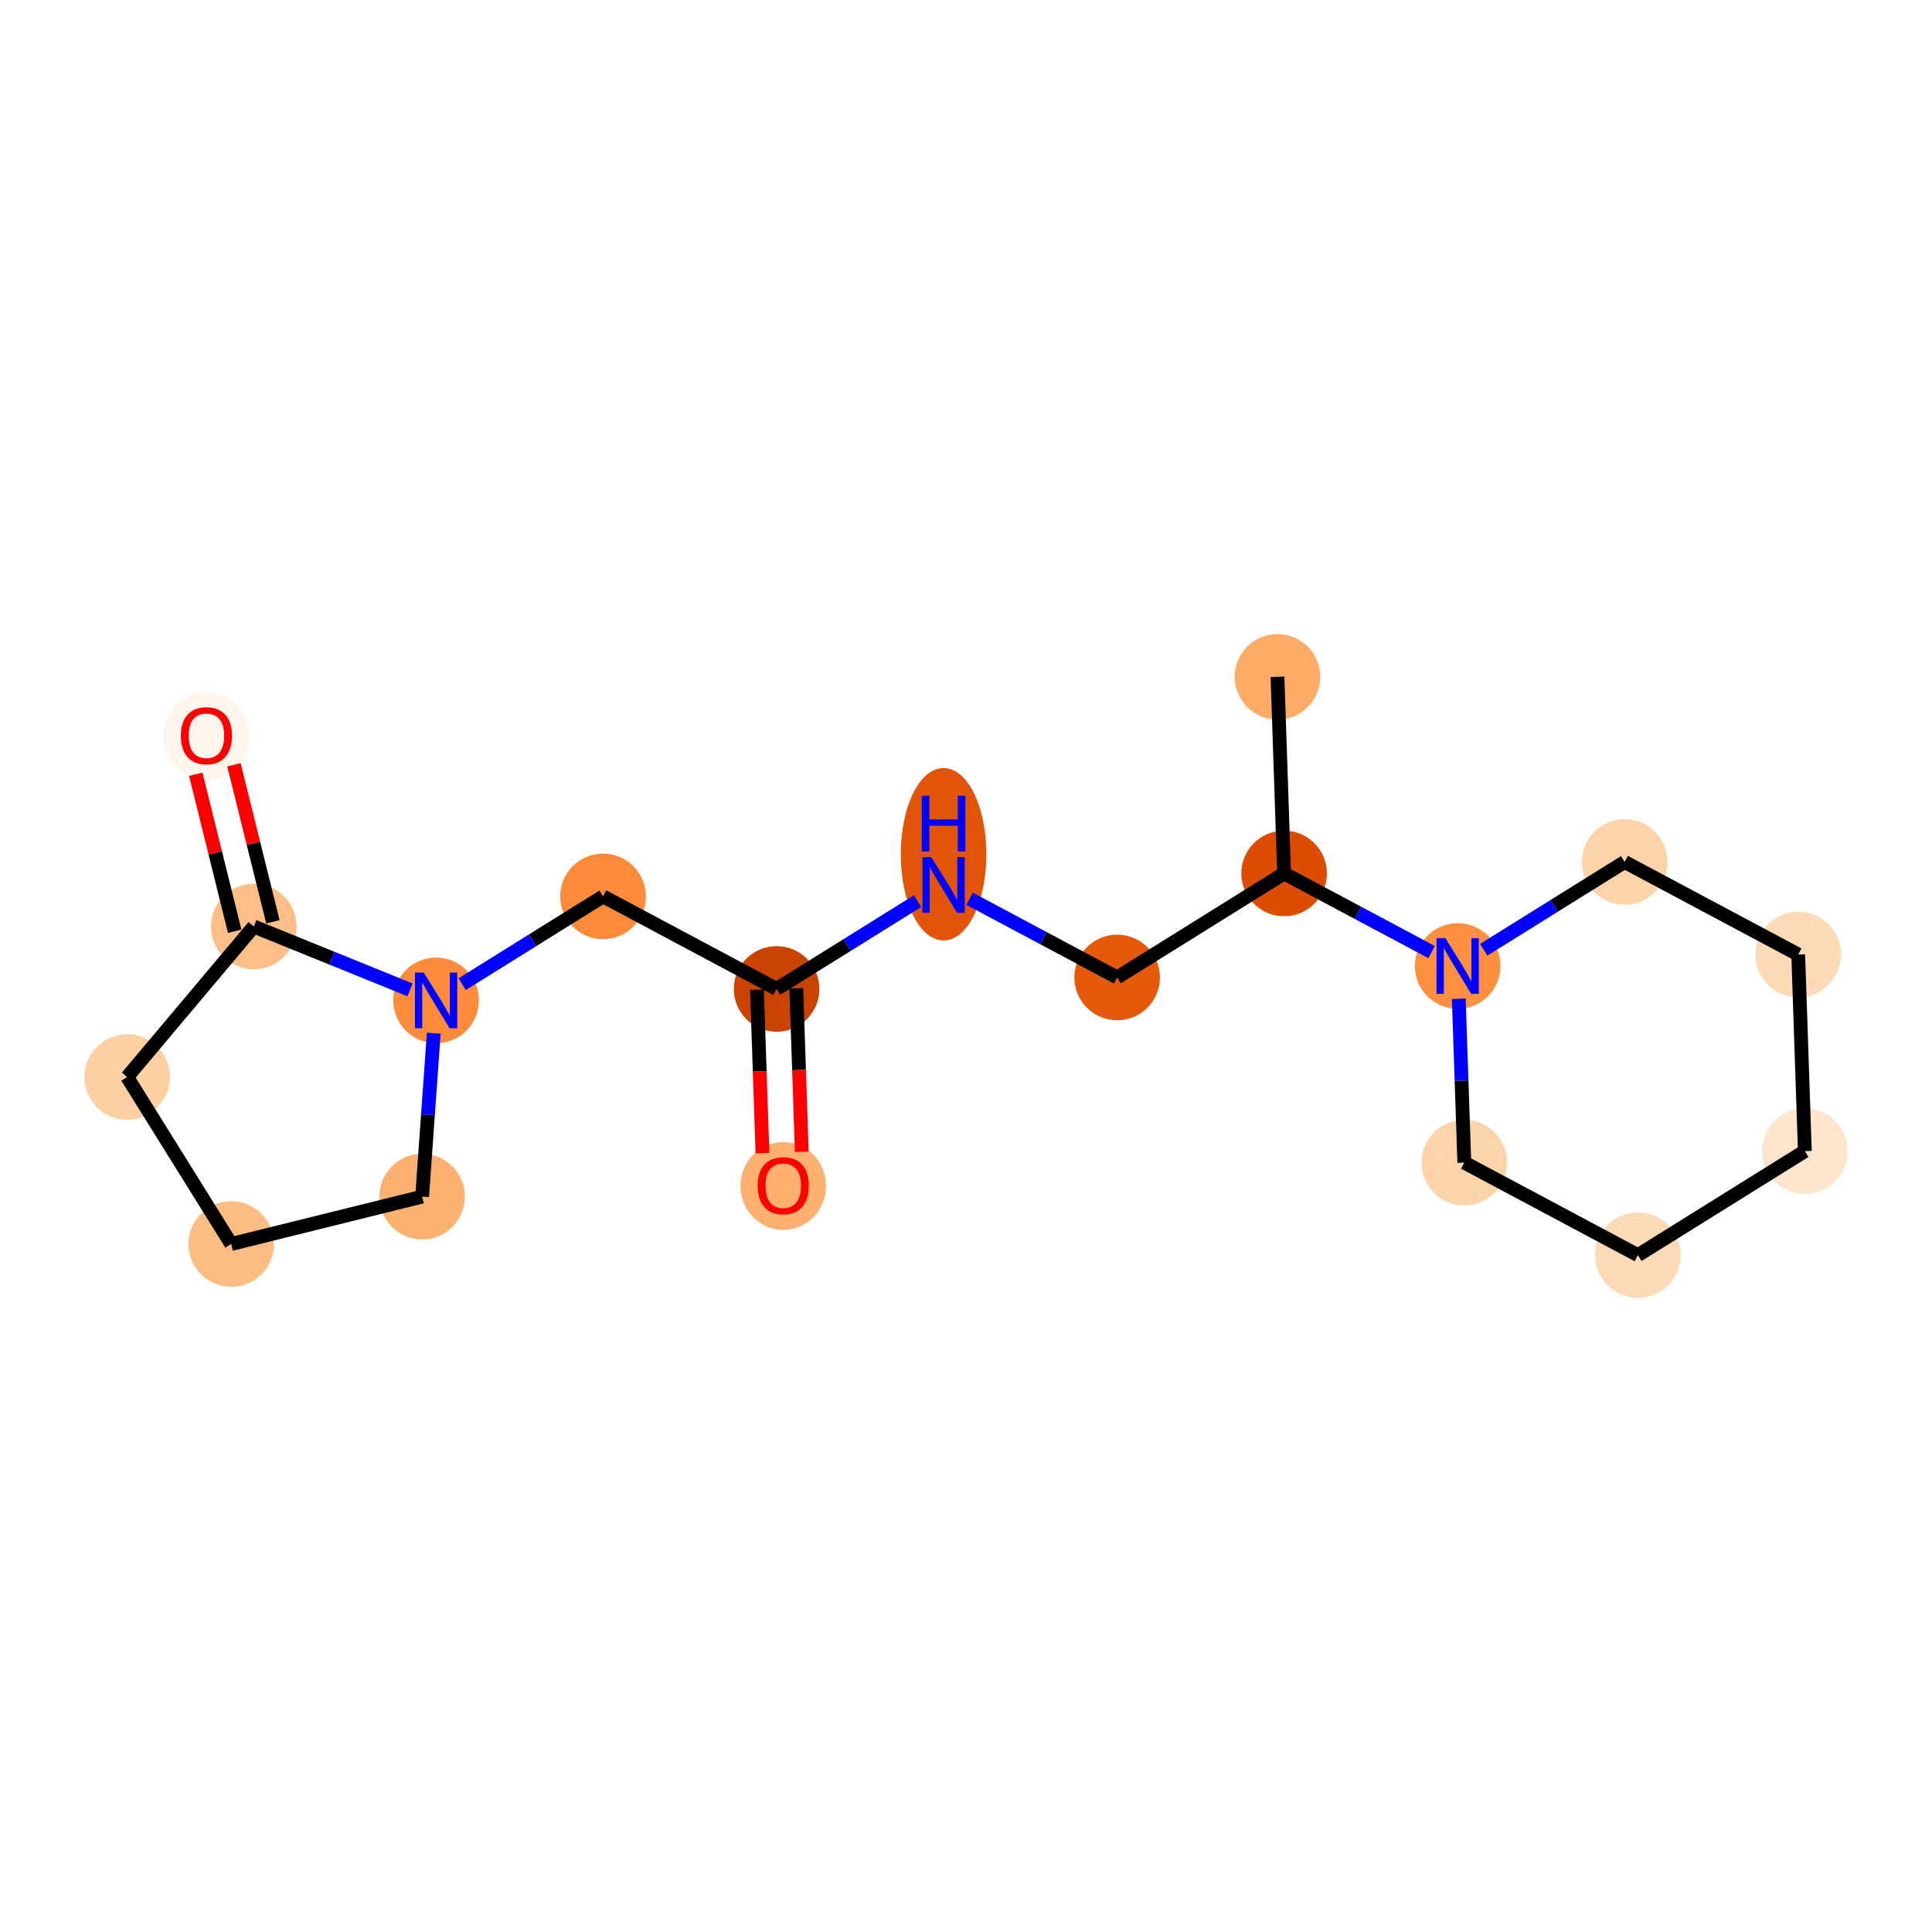 <?xml version='1.0' encoding='iso-8859-1'?>
<svg version='1.1' baseProfile='full'
              xmlns='http://www.w3.org/2000/svg'
                      xmlns:rdkit='http://www.rdkit.org/xml'
                      xmlns:xlink='http://www.w3.org/1999/xlink'
                  xml:space='preserve'
width='280px' height='280px' viewBox='0 0 280 280'>
<!-- END OF HEADER -->
<rect style='opacity:1.0;fill:#FFFFFF;stroke:none' width='280' height='280' x='0' y='0'> </rect>
<ellipse cx='185.142' cy='98.091' rx='5.702' ry='5.702'  style='fill:#FDAC68;fill-rule:evenodd;stroke:#FDAC68;stroke-width:1.0px;stroke-linecap:butt;stroke-linejoin:miter;stroke-opacity:1' />
<ellipse cx='186.103' cy='126.585' rx='5.702' ry='5.702'  style='fill:#DC4C03;fill-rule:evenodd;stroke:#DC4C03;stroke-width:1.0px;stroke-linecap:butt;stroke-linejoin:miter;stroke-opacity:1' />
<ellipse cx='161.906' cy='141.663' rx='5.702' ry='5.702'  style='fill:#E5590A;fill-rule:evenodd;stroke:#E5590A;stroke-width:1.0px;stroke-linecap:butt;stroke-linejoin:miter;stroke-opacity:1' />
<ellipse cx='136.75' cy='123.807' rx='5.702' ry='11.989'  style='fill:#E25407;fill-rule:evenodd;stroke:#E25407;stroke-width:1.0px;stroke-linecap:butt;stroke-linejoin:miter;stroke-opacity:1' />
<ellipse cx='112.554' cy='143.326' rx='5.702' ry='5.702'  style='fill:#CB4301;fill-rule:evenodd;stroke:#CB4301;stroke-width:1.0px;stroke-linecap:butt;stroke-linejoin:miter;stroke-opacity:1' />
<ellipse cx='113.514' cy='171.882' rx='5.702' ry='5.862'  style='fill:#FDB06F;fill-rule:evenodd;stroke:#FDB06F;stroke-width:1.0px;stroke-linecap:butt;stroke-linejoin:miter;stroke-opacity:1' />
<ellipse cx='87.398' cy='129.91' rx='5.702' ry='5.702'  style='fill:#FC8A38;fill-rule:evenodd;stroke:#FC8A38;stroke-width:1.0px;stroke-linecap:butt;stroke-linejoin:miter;stroke-opacity:1' />
<ellipse cx='63.202' cy='144.989' rx='5.702' ry='5.709'  style='fill:#FC8C3B;fill-rule:evenodd;stroke:#FC8C3B;stroke-width:1.0px;stroke-linecap:butt;stroke-linejoin:miter;stroke-opacity:1' />
<ellipse cx='61.179' cy='173.426' rx='5.702' ry='5.702'  style='fill:#FDB171;fill-rule:evenodd;stroke:#FDB171;stroke-width:1.0px;stroke-linecap:butt;stroke-linejoin:miter;stroke-opacity:1' />
<ellipse cx='33.507' cy='180.289' rx='5.702' ry='5.702'  style='fill:#FDBC82;fill-rule:evenodd;stroke:#FDBC82;stroke-width:1.0px;stroke-linecap:butt;stroke-linejoin:miter;stroke-opacity:1' />
<ellipse cx='18.429' cy='156.093' rx='5.702' ry='5.702'  style='fill:#FDD0A3;fill-rule:evenodd;stroke:#FDD0A3;stroke-width:1.0px;stroke-linecap:butt;stroke-linejoin:miter;stroke-opacity:1' />
<ellipse cx='36.782' cy='134.276' rx='5.702' ry='5.702'  style='fill:#FDBF87;fill-rule:evenodd;stroke:#FDBF87;stroke-width:1.0px;stroke-linecap:butt;stroke-linejoin:miter;stroke-opacity:1' />
<ellipse cx='29.918' cy='106.668' rx='5.702' ry='5.862'  style='fill:#FFF5EB;fill-rule:evenodd;stroke:#FFF5EB;stroke-width:1.0px;stroke-linecap:butt;stroke-linejoin:miter;stroke-opacity:1' />
<ellipse cx='211.259' cy='140' rx='5.702' ry='5.709'  style='fill:#FD8F3F;fill-rule:evenodd;stroke:#FD8F3F;stroke-width:1.0px;stroke-linecap:butt;stroke-linejoin:miter;stroke-opacity:1' />
<ellipse cx='212.219' cy='168.493' rx='5.702' ry='5.702'  style='fill:#FDD3A9;fill-rule:evenodd;stroke:#FDD3A9;stroke-width:1.0px;stroke-linecap:butt;stroke-linejoin:miter;stroke-opacity:1' />
<ellipse cx='237.375' cy='181.909' rx='5.702' ry='5.702'  style='fill:#FDDAB6;fill-rule:evenodd;stroke:#FDDAB6;stroke-width:1.0px;stroke-linecap:butt;stroke-linejoin:miter;stroke-opacity:1' />
<ellipse cx='261.571' cy='166.831' rx='5.702' ry='5.702'  style='fill:#FDE5CD;fill-rule:evenodd;stroke:#FDE5CD;stroke-width:1.0px;stroke-linecap:butt;stroke-linejoin:miter;stroke-opacity:1' />
<ellipse cx='260.611' cy='138.337' rx='5.702' ry='5.702'  style='fill:#FDDAB6;fill-rule:evenodd;stroke:#FDDAB6;stroke-width:1.0px;stroke-linecap:butt;stroke-linejoin:miter;stroke-opacity:1' />
<ellipse cx='235.455' cy='124.922' rx='5.702' ry='5.702'  style='fill:#FDD3A9;fill-rule:evenodd;stroke:#FDD3A9;stroke-width:1.0px;stroke-linecap:butt;stroke-linejoin:miter;stroke-opacity:1' />
<path class='bond-0 atom-0 atom-1' d='M 185.142,98.091 L 186.103,126.585' style='fill:none;fill-rule:evenodd;stroke:#000000;stroke-width:2.0px;stroke-linecap:butt;stroke-linejoin:miter;stroke-opacity:1' />
<path class='bond-1 atom-1 atom-2' d='M 186.103,126.585 L 161.906,141.663' style='fill:none;fill-rule:evenodd;stroke:#000000;stroke-width:2.0px;stroke-linecap:butt;stroke-linejoin:miter;stroke-opacity:1' />
<path class='bond-12 atom-1 atom-13' d='M 186.103,126.585 L 196.793,132.286' style='fill:none;fill-rule:evenodd;stroke:#000000;stroke-width:2.0px;stroke-linecap:butt;stroke-linejoin:miter;stroke-opacity:1' />
<path class='bond-12 atom-1 atom-13' d='M 196.793,132.286 L 207.484,137.987' style='fill:none;fill-rule:evenodd;stroke:#0000FF;stroke-width:2.0px;stroke-linecap:butt;stroke-linejoin:miter;stroke-opacity:1' />
<path class='bond-2 atom-2 atom-3' d='M 161.906,141.663 L 151.216,135.962' style='fill:none;fill-rule:evenodd;stroke:#000000;stroke-width:2.0px;stroke-linecap:butt;stroke-linejoin:miter;stroke-opacity:1' />
<path class='bond-2 atom-2 atom-3' d='M 151.216,135.962 L 140.525,130.26' style='fill:none;fill-rule:evenodd;stroke:#0000FF;stroke-width:2.0px;stroke-linecap:butt;stroke-linejoin:miter;stroke-opacity:1' />
<path class='bond-3 atom-3 atom-4' d='M 132.976,130.6 L 122.765,136.963' style='fill:none;fill-rule:evenodd;stroke:#0000FF;stroke-width:2.0px;stroke-linecap:butt;stroke-linejoin:miter;stroke-opacity:1' />
<path class='bond-3 atom-3 atom-4' d='M 122.765,136.963 L 112.554,143.326' style='fill:none;fill-rule:evenodd;stroke:#000000;stroke-width:2.0px;stroke-linecap:butt;stroke-linejoin:miter;stroke-opacity:1' />
<path class='bond-4 atom-4 atom-5' d='M 109.705,143.422 L 110.104,155.271' style='fill:none;fill-rule:evenodd;stroke:#000000;stroke-width:2.0px;stroke-linecap:butt;stroke-linejoin:miter;stroke-opacity:1' />
<path class='bond-4 atom-4 atom-5' d='M 110.104,155.271 L 110.503,167.12' style='fill:none;fill-rule:evenodd;stroke:#FF0000;stroke-width:2.0px;stroke-linecap:butt;stroke-linejoin:miter;stroke-opacity:1' />
<path class='bond-4 atom-4 atom-5' d='M 115.404,143.23 L 115.803,155.079' style='fill:none;fill-rule:evenodd;stroke:#000000;stroke-width:2.0px;stroke-linecap:butt;stroke-linejoin:miter;stroke-opacity:1' />
<path class='bond-4 atom-4 atom-5' d='M 115.803,155.079 L 116.202,166.928' style='fill:none;fill-rule:evenodd;stroke:#FF0000;stroke-width:2.0px;stroke-linecap:butt;stroke-linejoin:miter;stroke-opacity:1' />
<path class='bond-5 atom-4 atom-6' d='M 112.554,143.326 L 87.398,129.91' style='fill:none;fill-rule:evenodd;stroke:#000000;stroke-width:2.0px;stroke-linecap:butt;stroke-linejoin:miter;stroke-opacity:1' />
<path class='bond-6 atom-6 atom-7' d='M 87.398,129.91 L 77.188,136.273' style='fill:none;fill-rule:evenodd;stroke:#000000;stroke-width:2.0px;stroke-linecap:butt;stroke-linejoin:miter;stroke-opacity:1' />
<path class='bond-6 atom-6 atom-7' d='M 77.188,136.273 L 66.977,142.636' style='fill:none;fill-rule:evenodd;stroke:#0000FF;stroke-width:2.0px;stroke-linecap:butt;stroke-linejoin:miter;stroke-opacity:1' />
<path class='bond-7 atom-7 atom-8' d='M 62.864,149.738 L 62.021,161.582' style='fill:none;fill-rule:evenodd;stroke:#0000FF;stroke-width:2.0px;stroke-linecap:butt;stroke-linejoin:miter;stroke-opacity:1' />
<path class='bond-7 atom-7 atom-8' d='M 62.021,161.582 L 61.179,173.426' style='fill:none;fill-rule:evenodd;stroke:#000000;stroke-width:2.0px;stroke-linecap:butt;stroke-linejoin:miter;stroke-opacity:1' />
<path class='bond-18 atom-11 atom-7' d='M 36.782,134.276 L 48.105,138.867' style='fill:none;fill-rule:evenodd;stroke:#000000;stroke-width:2.0px;stroke-linecap:butt;stroke-linejoin:miter;stroke-opacity:1' />
<path class='bond-18 atom-11 atom-7' d='M 48.105,138.867 L 59.428,143.458' style='fill:none;fill-rule:evenodd;stroke:#0000FF;stroke-width:2.0px;stroke-linecap:butt;stroke-linejoin:miter;stroke-opacity:1' />
<path class='bond-8 atom-8 atom-9' d='M 61.179,173.426 L 33.507,180.289' style='fill:none;fill-rule:evenodd;stroke:#000000;stroke-width:2.0px;stroke-linecap:butt;stroke-linejoin:miter;stroke-opacity:1' />
<path class='bond-9 atom-9 atom-10' d='M 33.507,180.289 L 18.429,156.093' style='fill:none;fill-rule:evenodd;stroke:#000000;stroke-width:2.0px;stroke-linecap:butt;stroke-linejoin:miter;stroke-opacity:1' />
<path class='bond-10 atom-10 atom-11' d='M 18.429,156.093 L 36.782,134.276' style='fill:none;fill-rule:evenodd;stroke:#000000;stroke-width:2.0px;stroke-linecap:butt;stroke-linejoin:miter;stroke-opacity:1' />
<path class='bond-11 atom-11 atom-12' d='M 39.549,133.59 L 36.727,122.215' style='fill:none;fill-rule:evenodd;stroke:#000000;stroke-width:2.0px;stroke-linecap:butt;stroke-linejoin:miter;stroke-opacity:1' />
<path class='bond-11 atom-11 atom-12' d='M 36.727,122.215 L 33.906,110.839' style='fill:none;fill-rule:evenodd;stroke:#FF0000;stroke-width:2.0px;stroke-linecap:butt;stroke-linejoin:miter;stroke-opacity:1' />
<path class='bond-11 atom-11 atom-12' d='M 34.014,134.963 L 31.193,123.587' style='fill:none;fill-rule:evenodd;stroke:#000000;stroke-width:2.0px;stroke-linecap:butt;stroke-linejoin:miter;stroke-opacity:1' />
<path class='bond-11 atom-11 atom-12' d='M 31.193,123.587 L 28.372,112.212' style='fill:none;fill-rule:evenodd;stroke:#FF0000;stroke-width:2.0px;stroke-linecap:butt;stroke-linejoin:miter;stroke-opacity:1' />
<path class='bond-13 atom-13 atom-14' d='M 211.419,144.75 L 211.819,156.622' style='fill:none;fill-rule:evenodd;stroke:#0000FF;stroke-width:2.0px;stroke-linecap:butt;stroke-linejoin:miter;stroke-opacity:1' />
<path class='bond-13 atom-13 atom-14' d='M 211.819,156.622 L 212.219,168.493' style='fill:none;fill-rule:evenodd;stroke:#000000;stroke-width:2.0px;stroke-linecap:butt;stroke-linejoin:miter;stroke-opacity:1' />
<path class='bond-19 atom-18 atom-13' d='M 235.455,124.922 L 225.244,131.285' style='fill:none;fill-rule:evenodd;stroke:#000000;stroke-width:2.0px;stroke-linecap:butt;stroke-linejoin:miter;stroke-opacity:1' />
<path class='bond-19 atom-18 atom-13' d='M 225.244,131.285 L 215.033,137.648' style='fill:none;fill-rule:evenodd;stroke:#0000FF;stroke-width:2.0px;stroke-linecap:butt;stroke-linejoin:miter;stroke-opacity:1' />
<path class='bond-14 atom-14 atom-15' d='M 212.219,168.493 L 237.375,181.909' style='fill:none;fill-rule:evenodd;stroke:#000000;stroke-width:2.0px;stroke-linecap:butt;stroke-linejoin:miter;stroke-opacity:1' />
<path class='bond-15 atom-15 atom-16' d='M 237.375,181.909 L 261.571,166.831' style='fill:none;fill-rule:evenodd;stroke:#000000;stroke-width:2.0px;stroke-linecap:butt;stroke-linejoin:miter;stroke-opacity:1' />
<path class='bond-16 atom-16 atom-17' d='M 261.571,166.831 L 260.611,138.337' style='fill:none;fill-rule:evenodd;stroke:#000000;stroke-width:2.0px;stroke-linecap:butt;stroke-linejoin:miter;stroke-opacity:1' />
<path class='bond-17 atom-17 atom-18' d='M 260.611,138.337 L 235.455,124.922' style='fill:none;fill-rule:evenodd;stroke:#000000;stroke-width:2.0px;stroke-linecap:butt;stroke-linejoin:miter;stroke-opacity:1' />
<path  class='atom-3' d='M 134.966 124.211
L 137.611 128.487
Q 137.874 128.909, 138.296 129.673
Q 138.718 130.437, 138.74 130.483
L 138.74 124.211
L 139.812 124.211
L 139.812 132.284
L 138.706 132.284
L 135.867 127.609
Q 135.536 127.062, 135.182 126.434
Q 134.84 125.807, 134.738 125.613
L 134.738 132.284
L 133.688 132.284
L 133.688 124.211
L 134.966 124.211
' fill='#0000FF'/>
<path  class='atom-3' d='M 133.592 115.329
L 134.686 115.329
L 134.686 118.762
L 138.814 118.762
L 138.814 115.329
L 139.909 115.329
L 139.909 123.403
L 138.814 123.403
L 138.814 119.674
L 134.686 119.674
L 134.686 123.403
L 133.592 123.403
L 133.592 115.329
' fill='#0000FF'/>
<path  class='atom-5' d='M 109.808 171.842
Q 109.808 169.903, 110.766 168.82
Q 111.724 167.737, 113.514 167.737
Q 115.305 167.737, 116.263 168.82
Q 117.221 169.903, 117.221 171.842
Q 117.221 173.803, 116.251 174.921
Q 115.282 176.027, 113.514 176.027
Q 111.735 176.027, 110.766 174.921
Q 109.808 173.815, 109.808 171.842
M 113.514 175.115
Q 114.746 175.115, 115.407 174.294
Q 116.08 173.461, 116.08 171.842
Q 116.08 170.257, 115.407 169.459
Q 114.746 168.649, 113.514 168.649
Q 112.283 168.649, 111.61 169.447
Q 110.948 170.245, 110.948 171.842
Q 110.948 173.473, 111.61 174.294
Q 112.283 175.115, 113.514 175.115
' fill='#FF0000'/>
<path  class='atom-7' d='M 61.417 140.952
L 64.063 145.228
Q 64.326 145.65, 64.747 146.414
Q 65.169 147.178, 65.192 147.224
L 65.192 140.952
L 66.264 140.952
L 66.264 149.025
L 65.158 149.025
L 62.318 144.35
Q 61.988 143.803, 61.634 143.175
Q 61.292 142.548, 61.189 142.354
L 61.189 149.025
L 60.14 149.025
L 60.14 140.952
L 61.417 140.952
' fill='#0000FF'/>
<path  class='atom-12' d='M 26.212 106.628
Q 26.212 104.689, 27.17 103.606
Q 28.128 102.522, 29.918 102.522
Q 31.709 102.522, 32.667 103.606
Q 33.625 104.689, 33.625 106.628
Q 33.625 108.589, 32.655 109.707
Q 31.686 110.813, 29.918 110.813
Q 28.139 110.813, 27.17 109.707
Q 26.212 108.601, 26.212 106.628
M 29.918 109.901
Q 31.15 109.901, 31.811 109.08
Q 32.484 108.247, 32.484 106.628
Q 32.484 105.043, 31.811 104.244
Q 31.15 103.435, 29.918 103.435
Q 28.687 103.435, 28.014 104.233
Q 27.353 105.031, 27.353 106.628
Q 27.353 108.259, 28.014 109.08
Q 28.687 109.901, 29.918 109.901
' fill='#FF0000'/>
<path  class='atom-13' d='M 209.474 135.963
L 212.12 140.239
Q 212.382 140.661, 212.804 141.425
Q 213.226 142.19, 213.249 142.235
L 213.249 135.963
L 214.321 135.963
L 214.321 144.037
L 213.214 144.037
L 210.375 139.361
Q 210.044 138.814, 209.691 138.187
Q 209.348 137.56, 209.246 137.366
L 209.246 144.037
L 208.197 144.037
L 208.197 135.963
L 209.474 135.963
' fill='#0000FF'/>
</svg>
